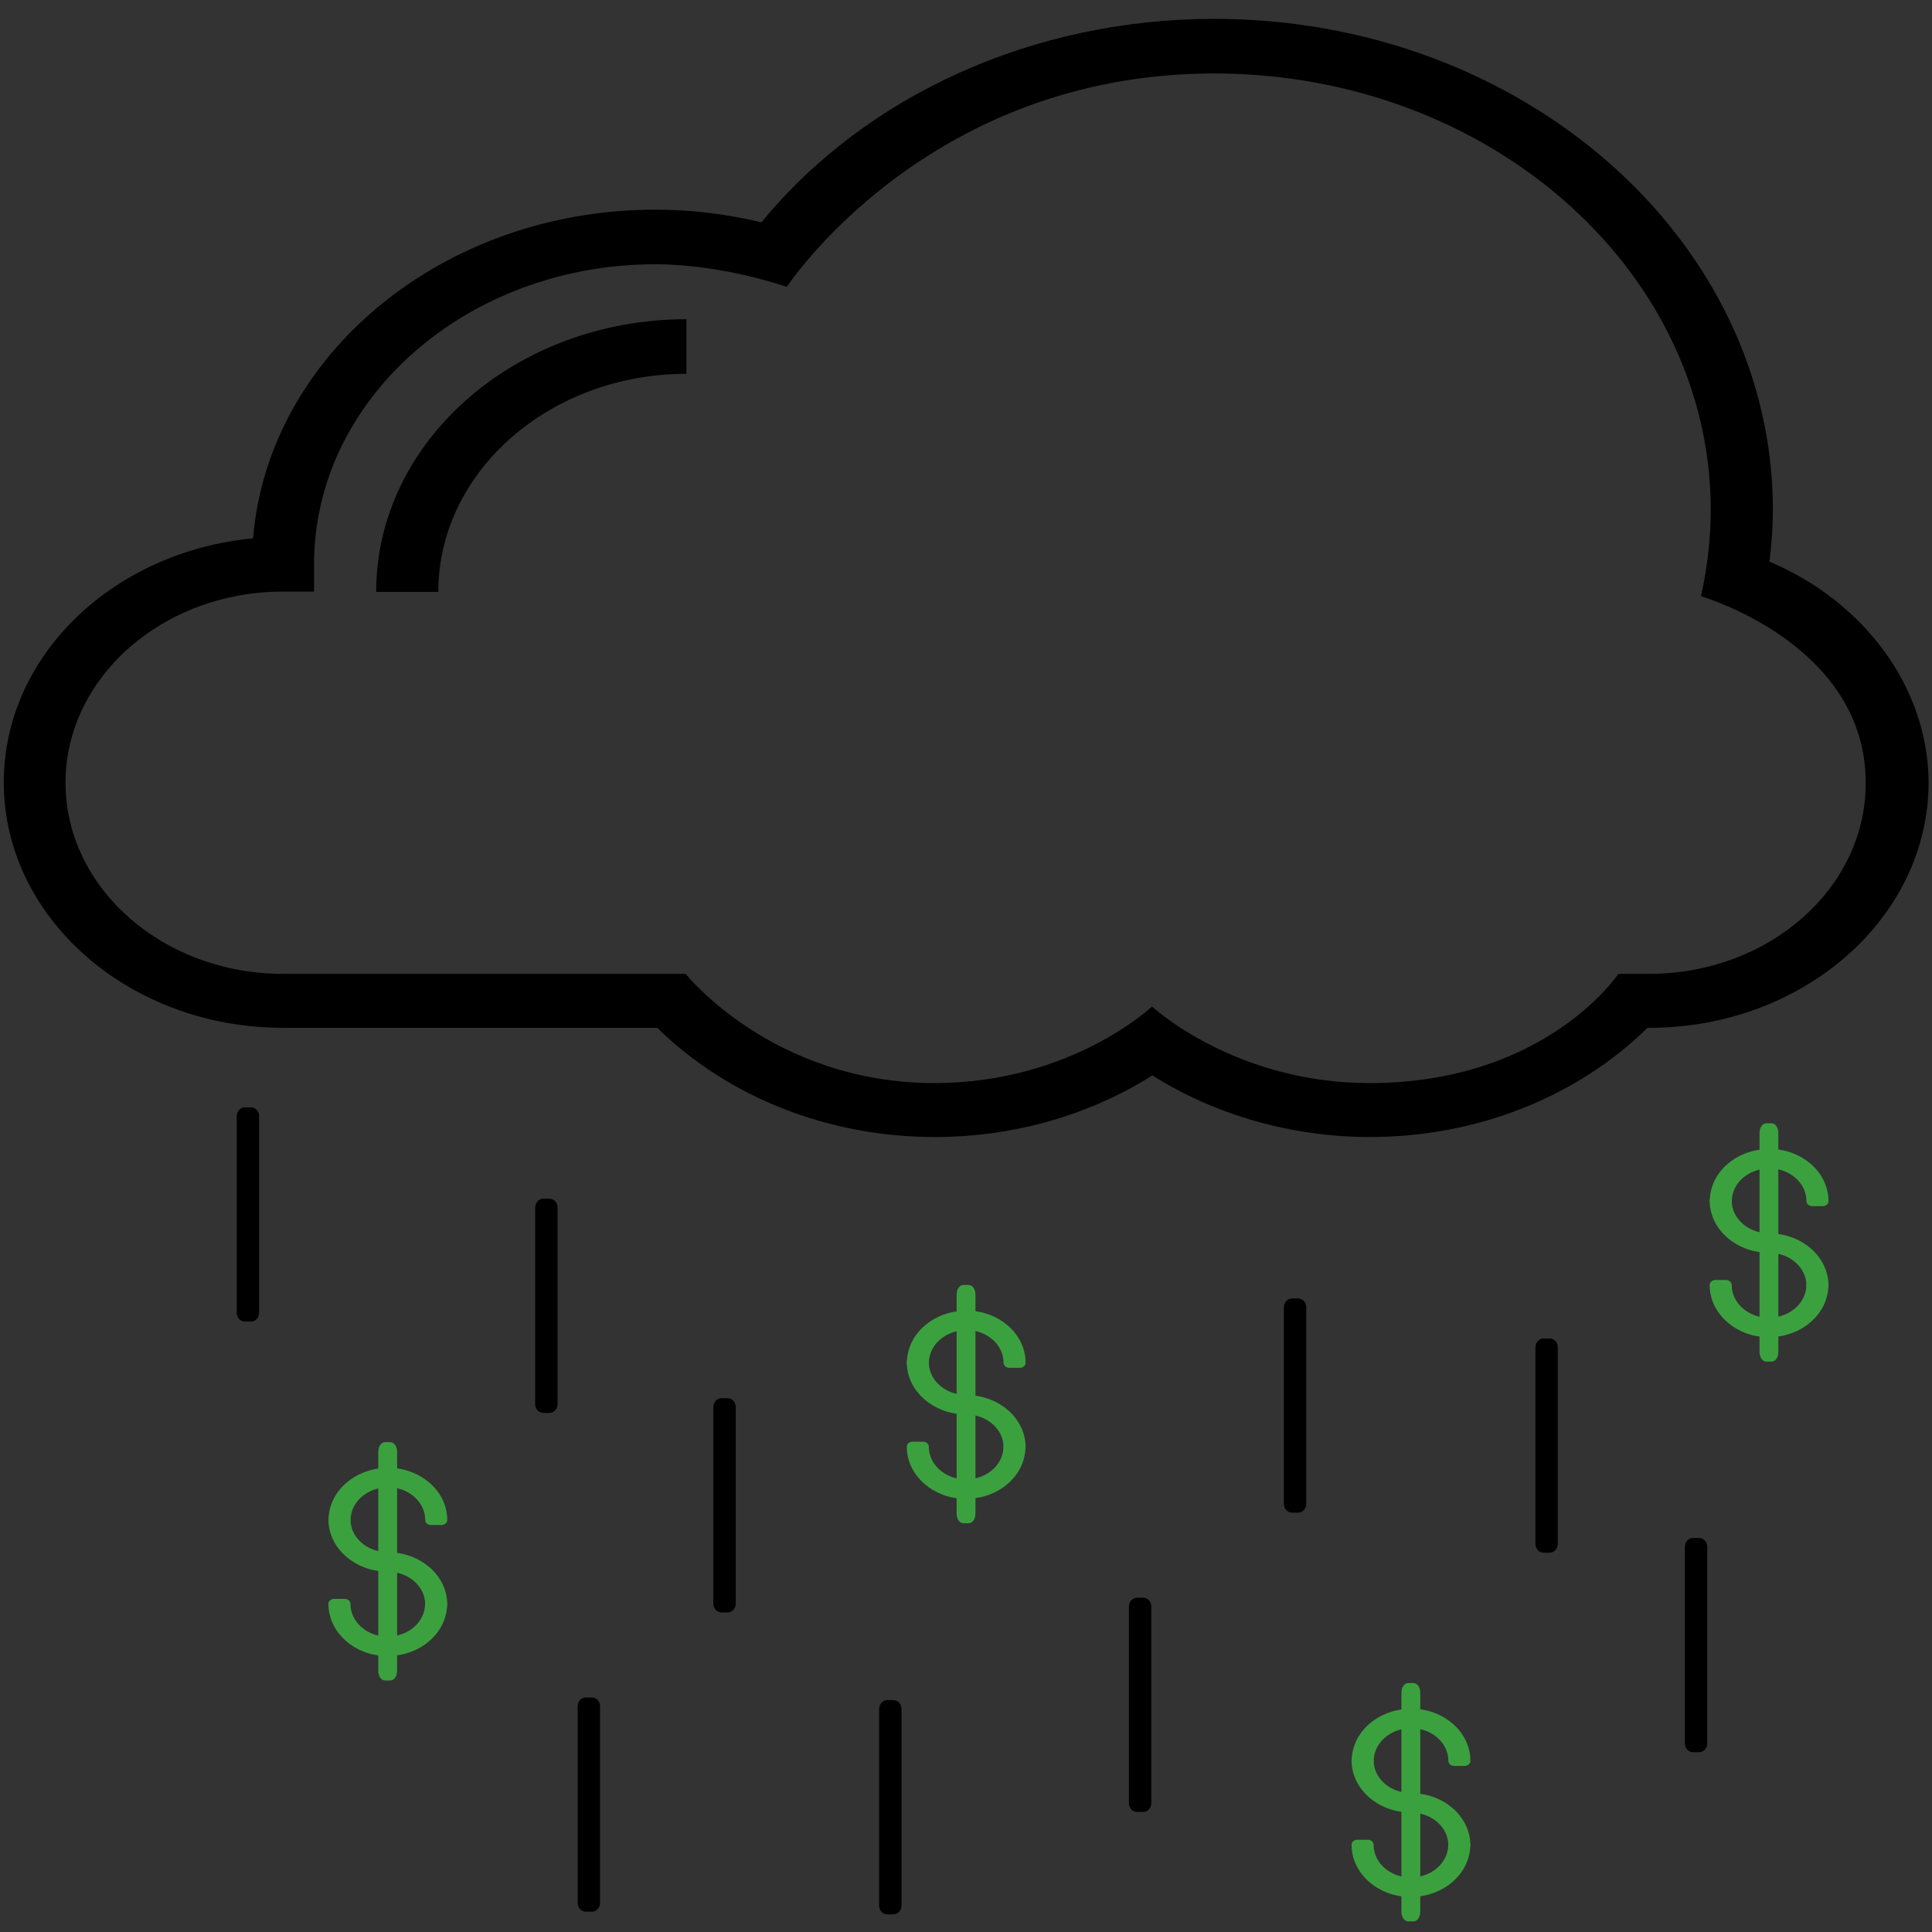 <?xml version="1.0" encoding="UTF-8" standalone="no"?>
<!DOCTYPE svg PUBLIC "-//W3C//DTD SVG 1.1//EN" "http://www.w3.org/Graphics/SVG/1.1/DTD/svg11.dtd">
<svg width="100%" height="100%" viewBox="0 0 510 510" version="1.1" xmlns="http://www.w3.org/2000/svg" xmlns:xlink="http://www.w3.org/1999/xlink" xml:space="preserve" xmlns:serif="http://www.serif.com/" style="fill-rule:evenodd;clip-rule:evenodd;stroke-linecap:square;stroke-linejoin:round;stroke-miterlimit:2;">
    <rect x="0" y="0" width="510" height="510" fill="#333333" stroke="none"/>
    <g transform="matrix(1,0,0,0.879,1,-70.748)">
        <g>
            <path d="M466.1,249.15C466.7,243.55 467,238.55 467,233.65C467,152.35 400.9,86.15 319.5,86.15C272,86.15 227.7,108.85 200,147.25C190.8,144.75 181.4,143.45 172,143.45C115.9,143.45 69.8,187.05 65.8,242.15C28.8,246.15 0,277.45 0,315.45C0,356.15 33.1,389.15 73.7,389.15L172.5,389.15C191.2,410.05 217.7,421.95 245.8,421.95C266.4,421.95 286.5,415.45 303.2,403.45C319.8,415.35 340,421.95 360.6,421.95C388.7,421.95 415.2,410.05 433.9,389.15L434.4,389.15C475.1,389.15 508.1,356.05 508.1,315.45C508,287.25 491.4,261.35 466.1,249.15ZM434.3,372.95L426.2,372.95C426.2,372.95 407.1,405.75 360.5,405.75C324.8,405.75 303.1,382.75 303.1,382.75C303.1,382.75 281.8,405.75 245.7,405.75C202.9,405.75 180,372.95 180,372.95L73.7,372.95C42.1,372.95 16.3,347.25 16.3,315.55C16.3,283.95 42,258.15 73.7,258.15L81.9,258.15L81.9,249.95C81.9,200.25 122.3,159.85 172,159.85C189.9,159.85 206.7,166.65 206.7,166.65C206.7,166.65 243.6,102.55 319.5,102.55C391.8,102.55 450.6,161.35 450.6,233.65C450.6,247.65 448,259.55 448,259.55C448,259.55 491.5,273.75 491.5,315.55C491.6,347.25 465.9,372.95 434.3,372.95Z" style="fill-rule:nonzero;"/>
        </g>
    </g>
    <g>
        <g transform="matrix(1,0,0,0.879,1,-70.748)">
            <path d="M98.3,258.25L114.7,258.25C114.7,222.15 144.1,192.75 180.2,192.75L180.2,176.35C135.1,176.35 98.3,213.05 98.3,258.25Z" style="fill-rule:nonzero;"/>
        </g>
        <g transform="matrix(0.172,0,0,0.152,435.93,277.845)">
            <path d="M98.3,258.25L114.7,258.25C114.7,222.15 144.1,192.75 180.2,192.75L180.2,176.35C135.1,176.35 98.3,213.05 98.3,258.25Z" style="fill-rule:nonzero;stroke:rgb(59,161,63);stroke-width:17.4px;"/>
        </g>
        <g transform="matrix(9.56928e-18,-0.152,0.172,8.41387e-18,422.476,344.302)">
            <path d="M98.3,258.25L114.7,258.25C114.7,222.15 144.1,192.75 180.2,192.75L180.2,176.35C135.1,176.35 98.3,213.05 98.3,258.25Z" style="fill-rule:nonzero;stroke:rgb(59,161,63);stroke-width:17.4px;"/>
        </g>
        <g transform="matrix(1.07654e-17,0.152,-0.172,9.46557e-18,511.512,289.676)">
            <path d="M98.3,258.25L114.7,258.25C114.7,222.15 144.1,192.75 180.2,192.75L180.2,176.35C135.1,176.35 98.3,213.05 98.3,258.25Z" style="fill-rule:nonzero;stroke:rgb(59,161,63);stroke-width:17.4px;"/>
        </g>
        <g transform="matrix(0.391,0,0,0.601,411.631,162.092)">
            <path d="M144.26,227.847C144.26,227.691 144.152,227.543 143.961,227.433C143.769,227.323 143.509,227.261 143.238,227.261L139.755,227.261C139.484,227.261 139.224,227.323 139.032,227.433C138.841,227.543 138.733,227.691 138.733,227.847L138.733,324.18C138.733,324.336 138.841,324.485 139.032,324.594C139.224,324.704 139.484,324.766 139.755,324.766L143.238,324.766C143.509,324.766 143.769,324.704 143.961,324.594C144.152,324.485 144.26,324.336 144.26,324.18L144.26,227.847Z" style="fill:rgb(235,235,235);stroke:rgb(59,161,63);stroke-width:7.18px;stroke-linejoin:miter;stroke-miterlimit:1.5;"/>
        </g>
        <g transform="matrix(-0.172,1.86682e-17,-2.12318e-17,-0.152,498.058,378.437)">
            <path d="M98.3,258.25L114.7,258.25C114.7,222.15 144.1,192.75 180.2,192.75L180.2,176.35C135.1,176.35 98.3,213.05 98.3,258.25Z" style="fill-rule:nonzero;stroke:rgb(59,161,63);stroke-width:17.4px;stroke-linecap:butt;"/>
        </g>
        <g transform="matrix(1.13635e-17,0.152,-0.172,9.99146e-18,511.512,311.98)">
            <path d="M98.3,258.25L114.7,258.25C114.7,222.15 144.1,192.75 180.2,192.75L180.2,176.35C135.1,176.35 98.3,213.05 98.3,258.25Z" style="fill-rule:nonzero;stroke:rgb(59,161,63);stroke-width:17.4px;stroke-linecap:butt;"/>
        </g>
        <g transform="matrix(-3.19973e-17,-0.152,0.172,-2.81339e-17,422.476,366.607)">
            <path d="M98.3,258.25L114.7,258.25C114.7,222.15 144.1,192.75 180.2,192.75L180.2,176.35C135.1,176.35 98.3,213.05 98.3,258.25Z" style="fill-rule:nonzero;stroke:rgb(59,161,63);stroke-width:17.4px;stroke-linecap:butt;"/>
        </g>
        <g transform="matrix(0.172,0,0,0.152,71.315,362.019)">
            <path d="M98.3,258.25L114.7,258.25C114.7,222.15 144.1,192.75 180.2,192.75L180.2,176.35C135.1,176.35 98.3,213.05 98.3,258.25Z" style="fill-rule:nonzero;stroke:rgb(59,161,63);stroke-width:17.4px;"/>
        </g>
        <g transform="matrix(9.56928e-18,-0.152,0.172,8.41387e-18,57.86,428.475)">
            <path d="M98.3,258.25L114.7,258.25C114.7,222.15 144.1,192.75 180.2,192.75L180.2,176.35C135.1,176.35 98.3,213.05 98.3,258.25Z" style="fill-rule:nonzero;stroke:rgb(59,161,63);stroke-width:17.4px;"/>
        </g>
        <g transform="matrix(1.07654e-17,0.152,-0.172,9.46557e-18,146.897,373.849)">
            <path d="M98.3,258.25L114.7,258.25C114.7,222.15 144.1,192.75 180.2,192.75L180.2,176.35C135.1,176.35 98.3,213.05 98.3,258.25Z" style="fill-rule:nonzero;stroke:rgb(59,161,63);stroke-width:17.4px;"/>
        </g>
        <g transform="matrix(0.391,0,0,0.601,47.015,246.265)">
            <path d="M144.26,227.847C144.26,227.691 144.152,227.543 143.961,227.433C143.769,227.323 143.509,227.261 143.238,227.261L139.755,227.261C139.484,227.261 139.224,227.323 139.032,227.433C138.841,227.543 138.733,227.691 138.733,227.847L138.733,324.18C138.733,324.336 138.841,324.485 139.032,324.594C139.224,324.704 139.484,324.766 139.755,324.766L143.238,324.766C143.509,324.766 143.769,324.704 143.961,324.594C144.152,324.485 144.26,324.336 144.26,324.18L144.26,227.847Z" style="fill:rgb(235,235,235);stroke:rgb(59,161,63);stroke-width:7.18px;stroke-linejoin:miter;stroke-miterlimit:1.5;"/>
        </g>
        <g transform="matrix(-0.172,1.86682e-17,-2.12318e-17,-0.152,133.442,462.61)">
            <path d="M98.3,258.25L114.7,258.25C114.7,222.15 144.1,192.75 180.2,192.75L180.2,176.35C135.1,176.35 98.3,213.05 98.3,258.25Z" style="fill-rule:nonzero;stroke:rgb(59,161,63);stroke-width:17.4px;stroke-linecap:butt;"/>
        </g>
        <g transform="matrix(1.13635e-17,0.152,-0.172,9.99146e-18,146.897,396.153)">
            <path d="M98.3,258.25L114.7,258.25C114.7,222.15 144.1,192.75 180.2,192.75L180.2,176.35C135.1,176.35 98.3,213.05 98.3,258.25Z" style="fill-rule:nonzero;stroke:rgb(59,161,63);stroke-width:17.4px;stroke-linecap:butt;"/>
        </g>
        <g transform="matrix(-3.19973e-17,-0.152,0.172,-2.81339e-17,57.86,450.78)">
            <path d="M98.3,258.25L114.7,258.25C114.7,222.15 144.1,192.75 180.2,192.75L180.2,176.35C135.1,176.35 98.3,213.05 98.3,258.25Z" style="fill-rule:nonzero;stroke:rgb(59,161,63);stroke-width:17.4px;stroke-linecap:butt;"/>
        </g>
        <g transform="matrix(0.172,0,0,0.152,341.4,425.607)">
            <path d="M98.3,258.25L114.7,258.25C114.7,222.15 144.1,192.75 180.2,192.75L180.2,176.35C135.1,176.35 98.3,213.05 98.3,258.25Z" style="fill-rule:nonzero;stroke:rgb(59,161,63);stroke-width:17.4px;"/>
        </g>
        <g transform="matrix(9.56928e-18,-0.152,0.172,8.41387e-18,327.946,492.063)">
            <path d="M98.3,258.25L114.7,258.25C114.7,222.15 144.1,192.75 180.2,192.75L180.2,176.35C135.1,176.35 98.3,213.05 98.3,258.25Z" style="fill-rule:nonzero;stroke:rgb(59,161,63);stroke-width:17.4px;"/>
        </g>
        <g transform="matrix(1.07654e-17,0.152,-0.172,9.46557e-18,416.982,437.437)">
            <path d="M98.3,258.25L114.7,258.25C114.7,222.15 144.1,192.75 180.2,192.75L180.2,176.35C135.1,176.35 98.3,213.05 98.3,258.25Z" style="fill-rule:nonzero;stroke:rgb(59,161,63);stroke-width:17.4px;"/>
        </g>
        <g transform="matrix(0.391,0,0,0.601,317.1,309.853)">
            <path d="M144.26,227.847C144.26,227.691 144.152,227.543 143.961,227.433C143.769,227.323 143.509,227.261 143.238,227.261L139.755,227.261C139.484,227.261 139.224,227.323 139.032,227.433C138.841,227.543 138.733,227.691 138.733,227.847L138.733,324.18C138.733,324.336 138.841,324.485 139.032,324.594C139.224,324.704 139.484,324.766 139.755,324.766L143.238,324.766C143.509,324.766 143.769,324.704 143.961,324.594C144.152,324.485 144.26,324.336 144.26,324.18L144.26,227.847Z" style="fill:rgb(235,235,235);stroke:rgb(59,161,63);stroke-width:7.18px;stroke-linejoin:miter;stroke-miterlimit:1.5;"/>
        </g>
        <g transform="matrix(-0.172,1.86682e-17,-2.12318e-17,-0.152,403.528,526.198)">
            <path d="M98.3,258.25L114.7,258.25C114.7,222.15 144.1,192.75 180.2,192.75L180.2,176.35C135.1,176.35 98.3,213.05 98.3,258.25Z" style="fill-rule:nonzero;stroke:rgb(59,161,63);stroke-width:17.4px;stroke-linecap:butt;"/>
        </g>
        <g transform="matrix(1.13635e-17,0.152,-0.172,9.99146e-18,416.982,459.742)">
            <path d="M98.3,258.25L114.7,258.25C114.7,222.15 144.1,192.75 180.2,192.75L180.2,176.35C135.1,176.35 98.3,213.05 98.3,258.25Z" style="fill-rule:nonzero;stroke:rgb(59,161,63);stroke-width:17.4px;stroke-linecap:butt;"/>
        </g>
        <g transform="matrix(-3.19973e-17,-0.152,0.172,-2.81339e-17,327.946,514.368)">
            <path d="M98.3,258.25L114.7,258.25C114.7,222.15 144.1,192.75 180.2,192.75L180.2,176.35C135.1,176.35 98.3,213.05 98.3,258.25Z" style="fill-rule:nonzero;stroke:rgb(59,161,63);stroke-width:17.4px;stroke-linecap:butt;"/>
        </g>
        <g transform="matrix(0.172,0,0,0.152,223.986,320.523)">
            <path d="M98.3,258.25L114.7,258.25C114.7,222.15 144.1,192.75 180.2,192.75L180.2,176.35C135.1,176.35 98.3,213.05 98.3,258.25Z" style="fill-rule:nonzero;stroke:rgb(59,161,63);stroke-width:17.4px;"/>
        </g>
        <g transform="matrix(9.56928e-18,-0.152,0.172,8.41387e-18,210.532,386.979)">
            <path d="M98.3,258.25L114.7,258.25C114.7,222.15 144.1,192.75 180.2,192.75L180.2,176.35C135.1,176.35 98.3,213.05 98.3,258.25Z" style="fill-rule:nonzero;stroke:rgb(59,161,63);stroke-width:17.4px;"/>
        </g>
        <g transform="matrix(1.07654e-17,0.152,-0.172,9.46557e-18,299.568,332.352)">
            <path d="M98.3,258.25L114.7,258.25C114.7,222.15 144.1,192.75 180.2,192.75L180.2,176.35C135.1,176.35 98.3,213.05 98.3,258.25Z" style="fill-rule:nonzero;stroke:rgb(59,161,63);stroke-width:17.4px;"/>
        </g>
        <g transform="matrix(0.391,0,0,0.601,199.687,204.768)">
            <path d="M144.26,227.847C144.26,227.691 144.152,227.543 143.961,227.433C143.769,227.323 143.509,227.261 143.238,227.261L139.755,227.261C139.484,227.261 139.224,227.323 139.032,227.433C138.841,227.543 138.733,227.691 138.733,227.847L138.733,324.18C138.733,324.336 138.841,324.485 139.032,324.594C139.224,324.704 139.484,324.766 139.755,324.766L143.238,324.766C143.509,324.766 143.769,324.704 143.961,324.594C144.152,324.485 144.26,324.336 144.26,324.18L144.26,227.847Z" style="fill:rgb(235,235,235);stroke:rgb(59,161,63);stroke-width:7.18px;stroke-linejoin:miter;stroke-miterlimit:1.5;"/>
        </g>
        <g transform="matrix(-0.172,1.86682e-17,-2.12318e-17,-0.152,286.114,421.114)">
            <path d="M98.3,258.25L114.7,258.25C114.7,222.15 144.1,192.75 180.2,192.75L180.2,176.35C135.1,176.35 98.3,213.05 98.3,258.25Z" style="fill-rule:nonzero;stroke:rgb(59,161,63);stroke-width:17.4px;stroke-linecap:butt;"/>
        </g>
        <g transform="matrix(1.13635e-17,0.152,-0.172,9.99146e-18,299.568,354.658)">
            <path d="M98.3,258.25L114.7,258.25C114.7,222.15 144.1,192.75 180.2,192.75L180.2,176.35C135.1,176.35 98.3,213.05 98.3,258.25Z" style="fill-rule:nonzero;stroke:rgb(59,161,63);stroke-width:17.4px;stroke-linecap:butt;"/>
        </g>
        <g transform="matrix(-3.19973e-17,-0.152,0.172,-2.81339e-17,210.532,409.283)">
            <path d="M98.3,258.25L114.7,258.25C114.7,222.15 144.1,192.75 180.2,192.75L180.2,176.35C135.1,176.35 98.3,213.05 98.3,258.25Z" style="fill-rule:nonzero;stroke:rgb(59,161,63);stroke-width:17.4px;stroke-linecap:butt;"/>
        </g>
        <g transform="matrix(0.486,0,0,0.548,-2.179,163.973)">
            <path d="M141.658,238.412C141.658,238.242 141.571,238.079 141.417,237.959C141.263,237.838 141.053,237.771 140.835,237.771L137.466,237.771C137.248,237.771 137.039,237.838 136.885,237.959C136.731,238.079 136.644,238.242 136.644,238.412L136.644,333.17C136.644,333.34 136.731,333.503 136.885,333.623C137.039,333.744 137.248,333.811 137.466,333.811L140.835,333.811C141.053,333.811 141.263,333.744 141.417,333.623C141.571,333.503 141.658,333.34 141.658,333.17L141.658,238.412Z" style="fill:rgb(235,235,235);stroke:black;stroke-width:7.15px;stroke-linejoin:miter;stroke-miterlimit:1.5;"/>
        </g>
        <g transform="matrix(0.486,0,0,0.548,76.601,188.09)">
            <path d="M141.658,238.412C141.658,238.242 141.571,238.079 141.417,237.959C141.263,237.838 141.053,237.771 140.835,237.771L137.466,237.771C137.248,237.771 137.039,237.838 136.885,237.959C136.731,238.079 136.644,238.242 136.644,238.412L136.644,333.17C136.644,333.34 136.731,333.503 136.885,333.623C137.039,333.744 137.248,333.811 137.466,333.811L140.835,333.811C141.053,333.811 141.263,333.744 141.417,333.623C141.571,333.503 141.658,333.34 141.658,333.17L141.658,238.412Z" style="fill:rgb(235,235,235);stroke:black;stroke-width:7.15px;stroke-linejoin:miter;stroke-miterlimit:1.5;"/>
        </g>
        <g transform="matrix(0.486,0,0,0.548,123.629,240.753)">
            <path d="M141.658,238.412C141.658,238.242 141.571,238.079 141.417,237.959C141.263,237.838 141.053,237.771 140.835,237.771L137.466,237.771C137.248,237.771 137.039,237.838 136.885,237.959C136.731,238.079 136.644,238.242 136.644,238.412L136.644,333.17C136.644,333.34 136.731,333.503 136.885,333.623C137.039,333.744 137.248,333.811 137.466,333.811L140.835,333.811C141.053,333.811 141.263,333.744 141.417,333.623C141.571,333.503 141.658,333.34 141.658,333.17L141.658,238.412Z" style="fill:rgb(235,235,235);stroke:black;stroke-width:7.15px;stroke-linejoin:miter;stroke-miterlimit:1.5;"/>
        </g>
        <g transform="matrix(0.486,0,0,0.548,87.817,319.747)">
            <path d="M141.658,238.412C141.658,238.242 141.571,238.079 141.417,237.959C141.263,237.838 141.053,237.771 140.835,237.771L137.466,237.771C137.248,237.771 137.039,237.838 136.885,237.959C136.731,238.079 136.644,238.242 136.644,238.412L136.644,333.17C136.644,333.34 136.731,333.503 136.885,333.623C137.039,333.744 137.248,333.811 137.466,333.811L140.835,333.811C141.053,333.811 141.263,333.744 141.417,333.623C141.571,333.503 141.658,333.34 141.658,333.17L141.658,238.412Z" style="fill:rgb(235,235,235);stroke:black;stroke-width:7.15px;stroke-linejoin:miter;stroke-miterlimit:1.5;"/>
        </g>
        <g transform="matrix(0.486,0,0,0.548,167.397,320.453)">
            <path d="M141.658,238.412C141.658,238.242 141.571,238.079 141.417,237.959C141.263,237.838 141.053,237.771 140.835,237.771L137.466,237.771C137.248,237.771 137.039,237.838 136.885,237.959C136.731,238.079 136.644,238.242 136.644,238.412L136.644,333.17C136.644,333.34 136.731,333.503 136.885,333.623C137.039,333.744 137.248,333.811 137.466,333.811L140.835,333.811C141.053,333.811 141.263,333.744 141.417,333.623C141.571,333.503 141.658,333.34 141.658,333.17L141.658,238.412Z" style="fill:rgb(235,235,235);stroke:black;stroke-width:7.15px;stroke-linejoin:miter;stroke-miterlimit:1.5;"/>
        </g>
        <g transform="matrix(0.486,0,0,0.548,233.342,293.416)">
            <path d="M141.658,238.412C141.658,238.242 141.571,238.079 141.417,237.959C141.263,237.838 141.053,237.771 140.835,237.771L137.466,237.771C137.248,237.771 137.039,237.838 136.885,237.959C136.731,238.079 136.644,238.242 136.644,238.412L136.644,333.17C136.644,333.34 136.731,333.503 136.885,333.623C137.039,333.744 137.248,333.811 137.466,333.811L140.835,333.811C141.053,333.811 141.263,333.744 141.417,333.623C141.571,333.503 141.658,333.34 141.658,333.17L141.658,238.412Z" style="fill:rgb(235,235,235);stroke:black;stroke-width:7.15px;stroke-linejoin:miter;stroke-miterlimit:1.5;"/>
        </g>
        <g transform="matrix(0.486,0,0,0.548,380.094,277.65)">
            <path d="M141.658,238.412C141.658,238.242 141.571,238.079 141.417,237.959C141.263,237.838 141.053,237.771 140.835,237.771L137.466,237.771C137.248,237.771 137.039,237.838 136.885,237.959C136.731,238.079 136.644,238.242 136.644,238.412L136.644,333.17C136.644,333.34 136.731,333.503 136.885,333.623C137.039,333.744 137.248,333.811 137.466,333.811L140.835,333.811C141.053,333.811 141.263,333.744 141.417,333.623C141.571,333.503 141.658,333.34 141.658,333.17L141.658,238.412Z" style="fill:rgb(235,235,235);stroke:black;stroke-width:7.15px;stroke-linejoin:miter;stroke-miterlimit:1.5;"/>
        </g>
        <g transform="matrix(0.486,0,0,0.548,340.639,224.987)">
            <path d="M141.658,238.412C141.658,238.242 141.571,238.079 141.417,237.959C141.263,237.838 141.053,237.771 140.835,237.771L137.466,237.771C137.248,237.771 137.039,237.838 136.885,237.959C136.731,238.079 136.644,238.242 136.644,238.412L136.644,333.17C136.644,333.34 136.731,333.503 136.885,333.623C137.039,333.744 137.248,333.811 137.466,333.811L140.835,333.811C141.053,333.811 141.263,333.744 141.417,333.623C141.571,333.503 141.658,333.34 141.658,333.17L141.658,238.412Z" style="fill:rgb(235,235,235);stroke:black;stroke-width:7.15px;stroke-linejoin:miter;stroke-miterlimit:1.5;"/>
        </g>
        <g transform="matrix(0.486,0,0,0.548,274.237,214.422)">
            <path d="M141.658,238.412C141.658,238.242 141.571,238.079 141.417,237.959C141.263,237.838 141.053,237.771 140.835,237.771L137.466,237.771C137.248,237.771 137.039,237.838 136.885,237.959C136.731,238.079 136.644,238.242 136.644,238.412L136.644,333.17C136.644,333.34 136.731,333.503 136.885,333.623C137.039,333.744 137.248,333.811 137.466,333.811L140.835,333.811C141.053,333.811 141.263,333.744 141.417,333.623C141.571,333.503 141.658,333.34 141.658,333.17L141.658,238.412Z" style="fill:rgb(235,235,235);stroke:black;stroke-width:7.15px;stroke-linejoin:miter;stroke-miterlimit:1.5;"/>
        </g>
    </g>
</svg>
